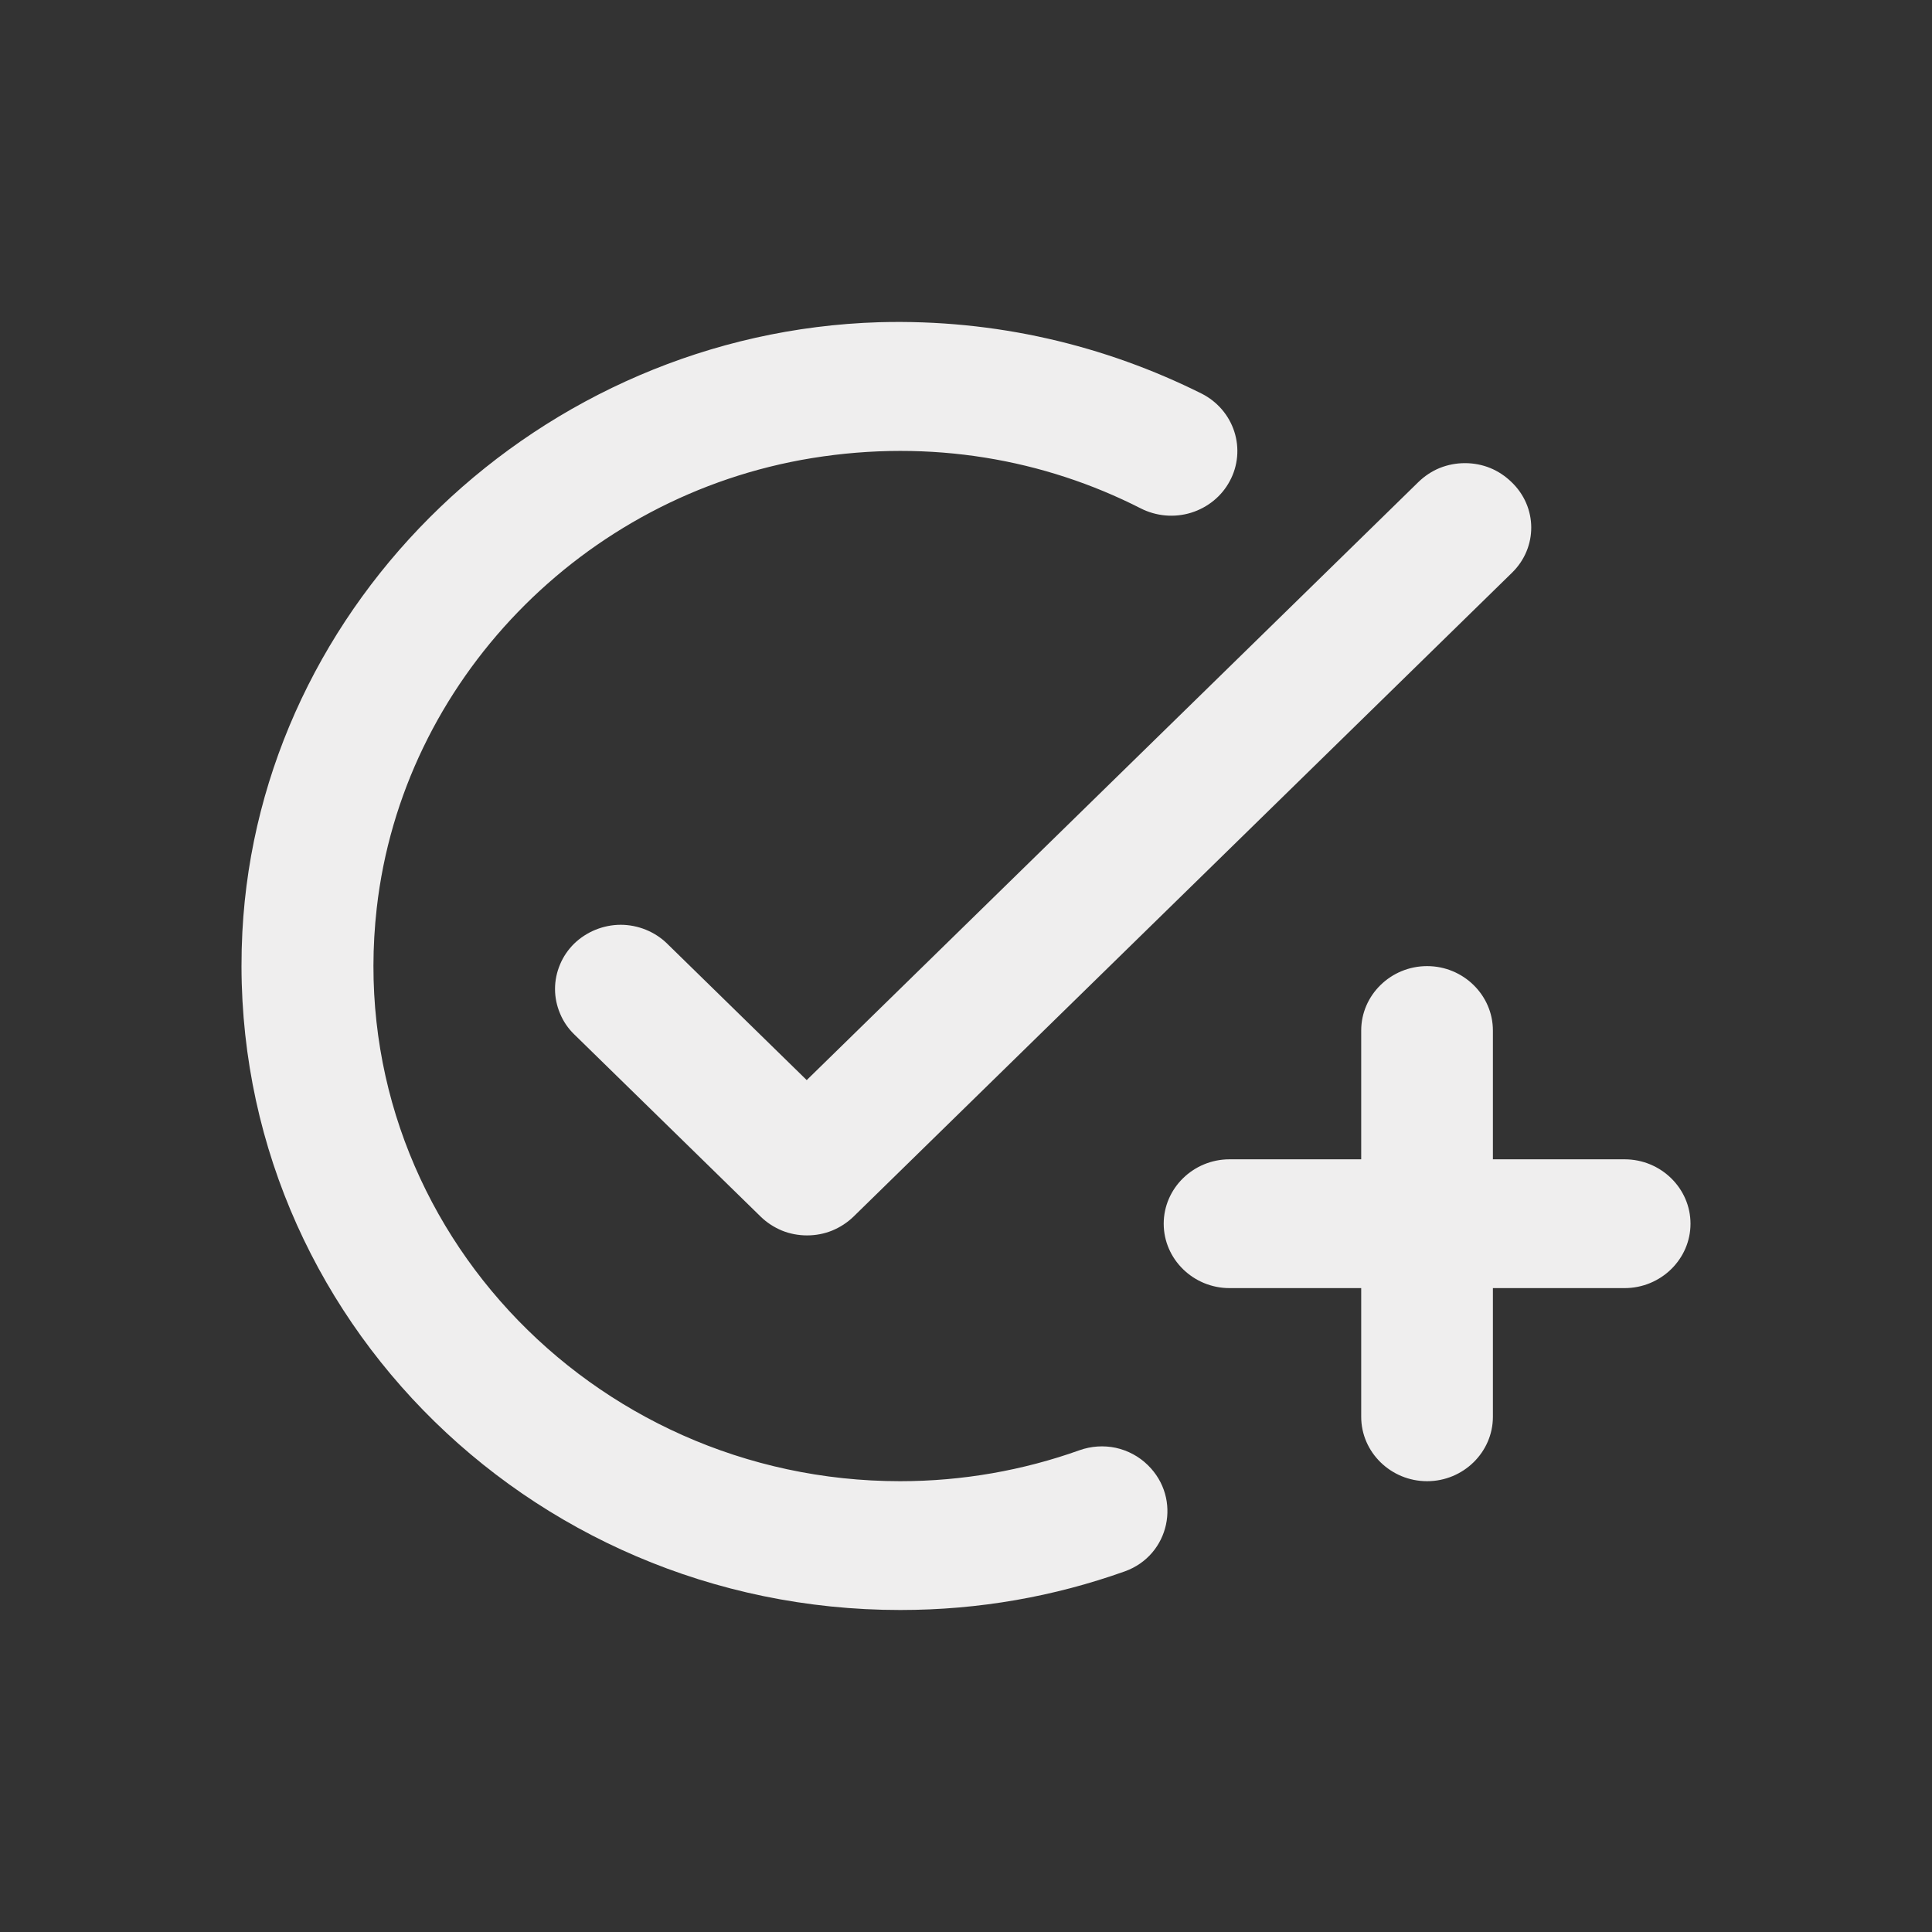 <svg width="18" height="18" viewBox="0 0 18 18" fill="none" xmlns="http://www.w3.org/2000/svg">
<rect x="0" y="0" width="18" height="18" fill="#333333" stroke="none"/>
<g id="todo">
<path id="Vector" d="M14.087 5.336L7.952 11.335C7.895 11.39 7.828 11.434 7.753 11.465C7.679 11.495 7.6 11.51 7.519 11.51C7.439 11.51 7.359 11.495 7.285 11.465C7.211 11.434 7.143 11.39 7.087 11.335L5.35 9.637C5.293 9.582 5.248 9.516 5.218 9.443C5.187 9.37 5.171 9.293 5.171 9.214C5.171 9.136 5.187 9.058 5.218 8.985C5.248 8.913 5.293 8.847 5.35 8.791C5.407 8.736 5.475 8.692 5.549 8.662C5.623 8.632 5.703 8.616 5.783 8.616C5.863 8.616 5.943 8.632 6.017 8.662C6.091 8.692 6.159 8.736 6.215 8.791L7.516 10.063L13.216 4.49C13.273 4.435 13.34 4.39 13.414 4.36C13.489 4.33 13.568 4.315 13.649 4.315C13.729 4.315 13.809 4.33 13.883 4.36C13.957 4.39 14.024 4.435 14.081 4.49C14.327 4.724 14.327 5.102 14.087 5.336ZM8.387 13.8C5.498 13.8 3.184 11.347 3.51 8.461C3.749 6.35 5.424 4.616 7.565 4.268C8.676 4.088 9.731 4.28 10.627 4.736C10.772 4.81 10.941 4.825 11.097 4.777C11.252 4.729 11.383 4.623 11.458 4.481C11.534 4.34 11.549 4.174 11.5 4.022C11.451 3.869 11.342 3.742 11.197 3.668C10.296 3.218 9.277 2.972 8.191 3.002C5.037 3.098 2.418 5.606 2.258 8.683C2.08 12.145 4.89 15 8.387 15C9.124 15 9.823 14.874 10.48 14.64C10.897 14.49 11.013 13.962 10.694 13.65C10.613 13.57 10.509 13.514 10.396 13.489C10.283 13.465 10.165 13.473 10.056 13.512C9.535 13.698 8.97 13.8 8.387 13.8ZM12.682 10.801H11.455C11.118 10.801 10.842 11.071 10.842 11.401C10.842 11.731 11.118 12.001 11.455 12.001H12.682V13.2C12.682 13.53 12.958 13.8 13.296 13.8C13.633 13.8 13.909 13.53 13.909 13.2V12.001H15.136C15.474 12.001 15.75 11.731 15.75 11.401C15.75 11.071 15.474 10.801 15.136 10.801H13.909V9.601C13.909 9.271 13.633 9.001 13.296 9.001C12.958 9.001 12.682 9.271 12.682 9.601V10.801Z" fill="#EFEEEE"/>
</g>
</svg>
